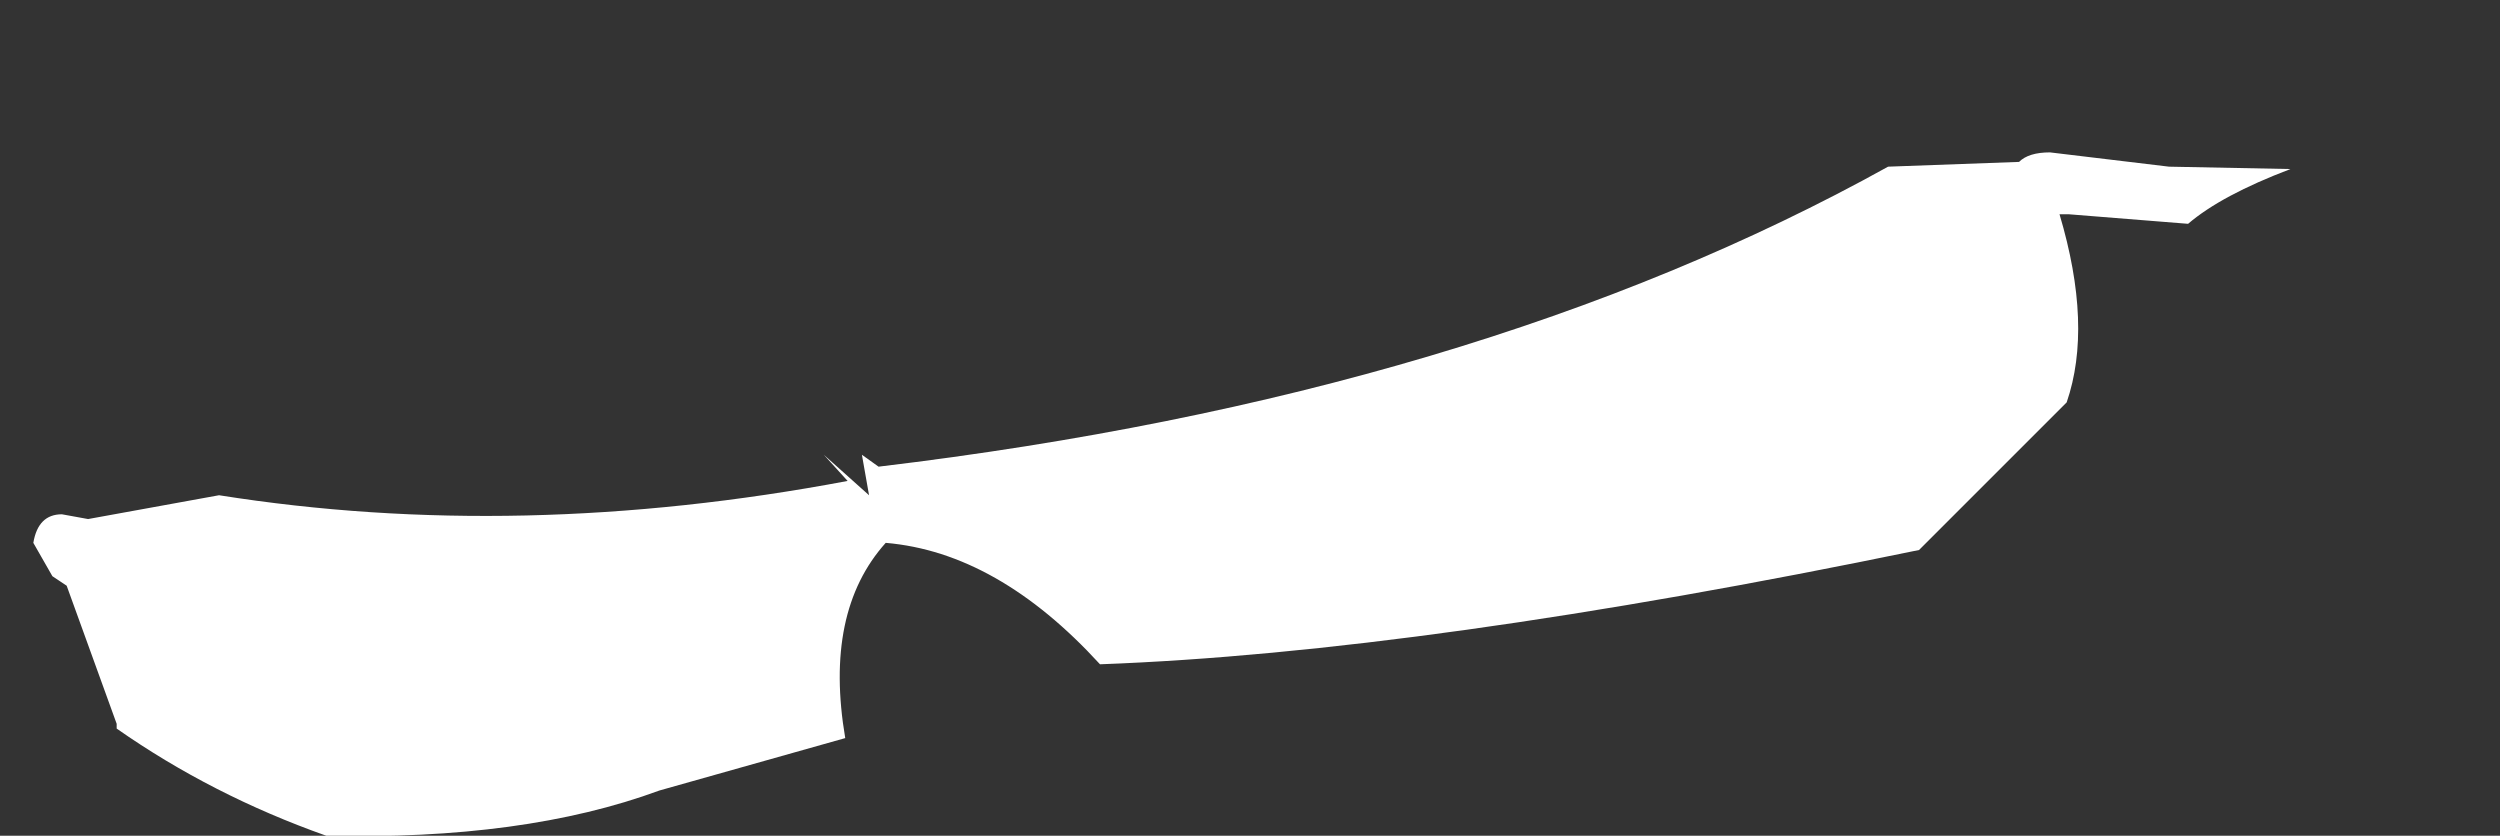<?xml version="1.0" encoding="UTF-8" standalone="no"?>
<svg xmlns:xlink="http://www.w3.org/1999/xlink" height="17.55px" width="52.5px" xmlns="http://www.w3.org/2000/svg">
  <rect width="100%" height="100%" fill="#333333" stroke="none"/>
  <g transform="matrix(1.0, 0.0, 0.0, 1.0, 21.5, 8.75)">
    <use height="14.35" transform="matrix(1.0, 0.0, 0.0, 1.0, -20.8, -5.55)" width="47.4" xlink:href="#shape0"/>
  </g>
  <defs>
    <g id="shape0" transform="matrix(1.0, 0.0, 0.0, 1.0, 20.8, 5.55)">
      <path d="M21.95 -4.25 L21.75 -4.25 Q22.45 -1.9 21.9 -0.3 L18.8 2.8 Q8.4 4.95 1.6 5.2 -0.55 2.85 -2.9 2.65 -4.2 4.1 -3.75 6.75 L-7.65 7.85 Q-10.5 8.9 -14.65 8.8 -17.05 7.95 -19.05 6.55 L-19.05 6.45 -20.1 3.55 -20.4 3.35 -20.8 2.65 Q-20.7 2.05 -20.2 2.05 L-19.65 2.15 -16.9 1.65 Q-10.6 2.65 -3.7 1.35 L-4.2 0.8 -3.25 1.65 -3.4 0.8 -3.05 1.05 Q9.5 -0.45 18.15 -5.25 L20.9 -5.35 Q21.1 -5.55 21.55 -5.55 L24.05 -5.25 26.6 -5.2 Q25.15 -4.65 24.45 -4.05 L21.95 -4.25" fill="#ffffff" fill-rule="evenodd" stroke="none"/>
    </g>
  </defs>
</svg>
